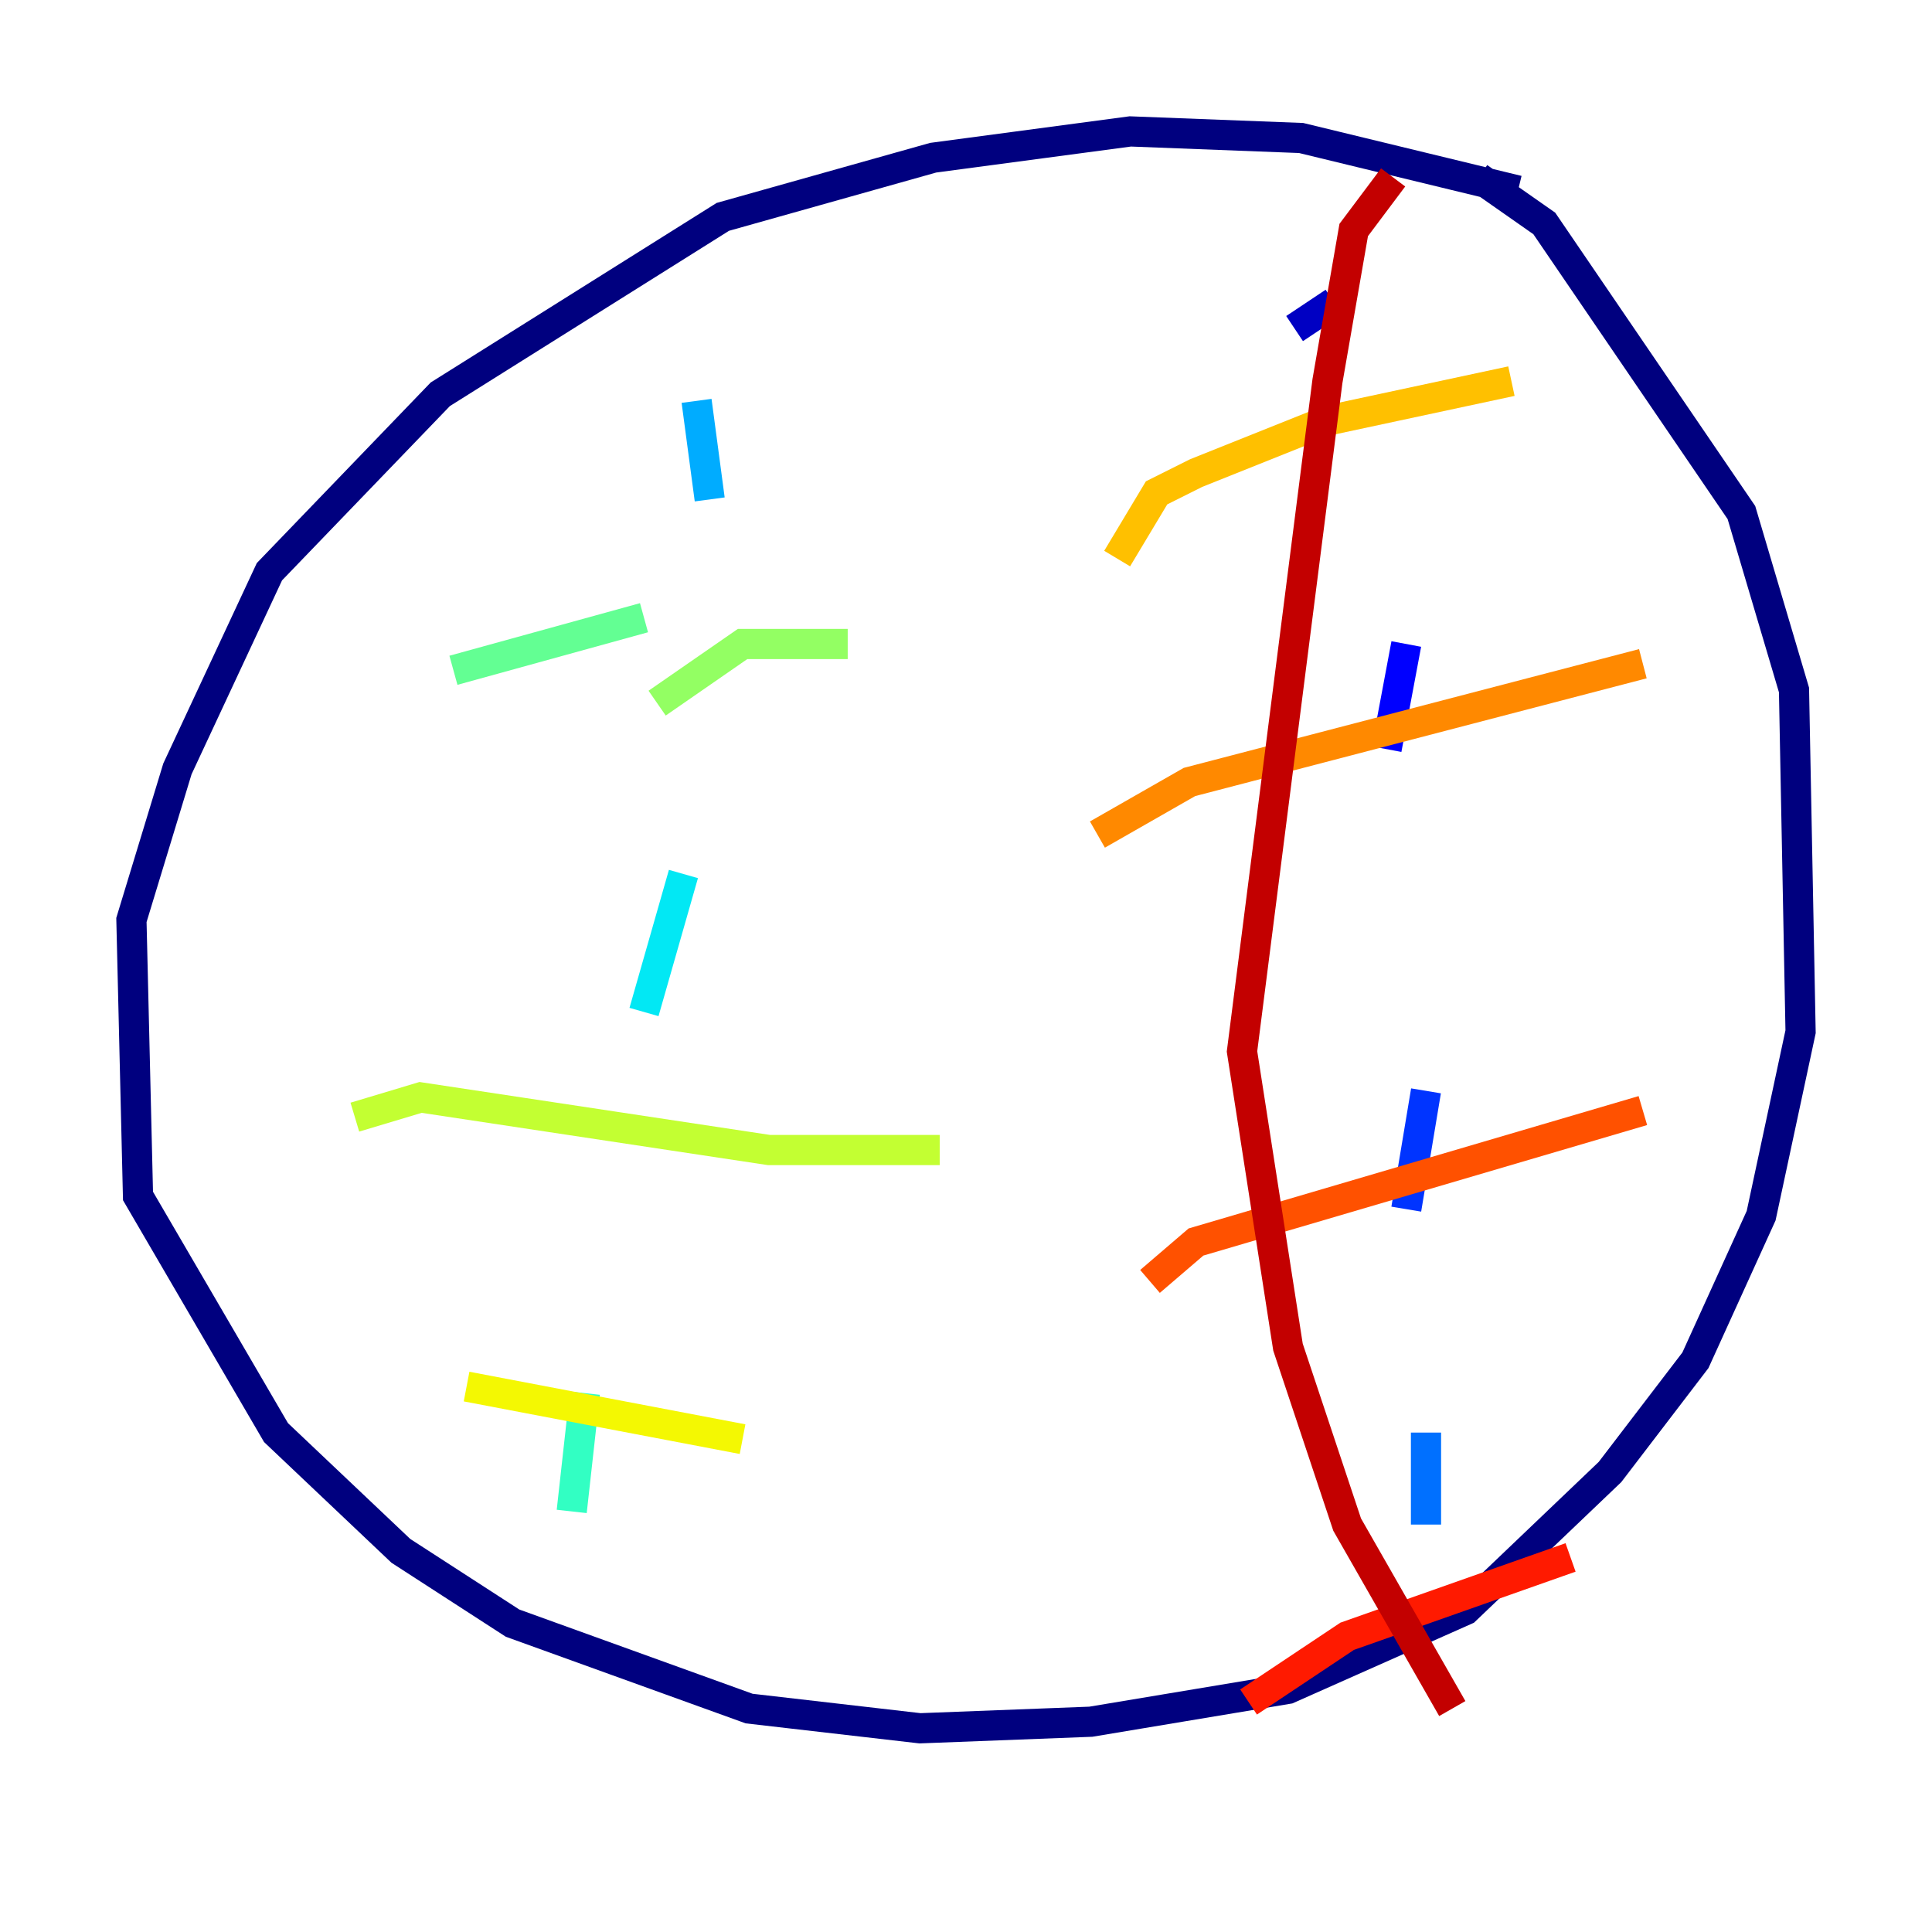 <?xml version="1.0" encoding="utf-8" ?>
<svg baseProfile="tiny" height="128" version="1.2" viewBox="0,0,128,128" width="128" xmlns="http://www.w3.org/2000/svg" xmlns:ev="http://www.w3.org/2001/xml-events" xmlns:xlink="http://www.w3.org/1999/xlink"><defs /><polyline fill="none" points="100.571,12.626 86.204,9.143 74.884,8.707 61.823,10.449 47.891,14.367 29.17,26.122 17.85,37.878 11.755,50.939 8.707,60.952 9.143,79.238 18.286,94.912 26.558,102.748 33.959,107.537 49.633,113.197 60.952,114.503 72.272,114.068 85.333,111.891 97.088,106.667 106.667,97.524 112.326,90.122 116.68,80.544 119.293,68.354 118.857,45.714 115.374,33.959 102.313,14.803 97.959,11.755" stroke="#00007f" stroke-width="2" /><polyline fill="none" points="88.381,20.027 85.769,21.769" stroke="#0000c3" stroke-width="2" /><polyline fill="none" points="93.17,42.667 91.864,49.633" stroke="#0000ff" stroke-width="2" /><polyline fill="none" points="94.476,72.272 93.17,80.109" stroke="#0034ff" stroke-width="2" /><polyline fill="none" points="94.476,94.912 94.476,101.007" stroke="#0070ff" stroke-width="2" /><polyline fill="none" points="46.15,26.558 47.02,33.088" stroke="#00acff" stroke-width="2" /><polyline fill="none" points="45.279,57.905 42.667,67.048" stroke="#02e8f4" stroke-width="2" /><polyline fill="none" points="38.748,92.299 37.878,100.136" stroke="#32ffc3" stroke-width="2" /><polyline fill="none" points="30.041,44.408 42.667,40.925" stroke="#63ff93" stroke-width="2" /><polyline fill="none" points="43.537,46.585 49.197,42.667 56.163,42.667" stroke="#93ff63" stroke-width="2" /><polyline fill="none" points="23.51,74.014 27.864,72.707 50.939,76.191 62.258,76.191" stroke="#c3ff32" stroke-width="2" /><polyline fill="none" points="30.912,91.864 49.197,95.347" stroke="#f4f802" stroke-width="2" /><polyline fill="none" points="74.014,37.007 76.626,32.653 79.238,31.347 87.946,27.864 100.136,25.252" stroke="#ffc000" stroke-width="2" /><polyline fill="none" points="72.707,55.292 78.803,51.809 108.844,43.973" stroke="#ff8900" stroke-width="2" /><polyline fill="none" points="76.191,84.898 79.238,82.286 108.844,73.578" stroke="#ff5100" stroke-width="2" /><polyline fill="none" points="82.721,112.762 89.252,108.408 104.054,103.184" stroke="#ff1a00" stroke-width="2" /><polyline fill="none" points="92.299,11.755 89.687,15.238 87.946,25.252 82.286,69.66 85.333,89.252 89.252,101.007 96.218,113.197" stroke="#c30000" stroke-width="2" /><polyline fill="none" points="52.68,15.238 52.68,15.238" stroke="#7f0000" stroke-width="2" /></svg>